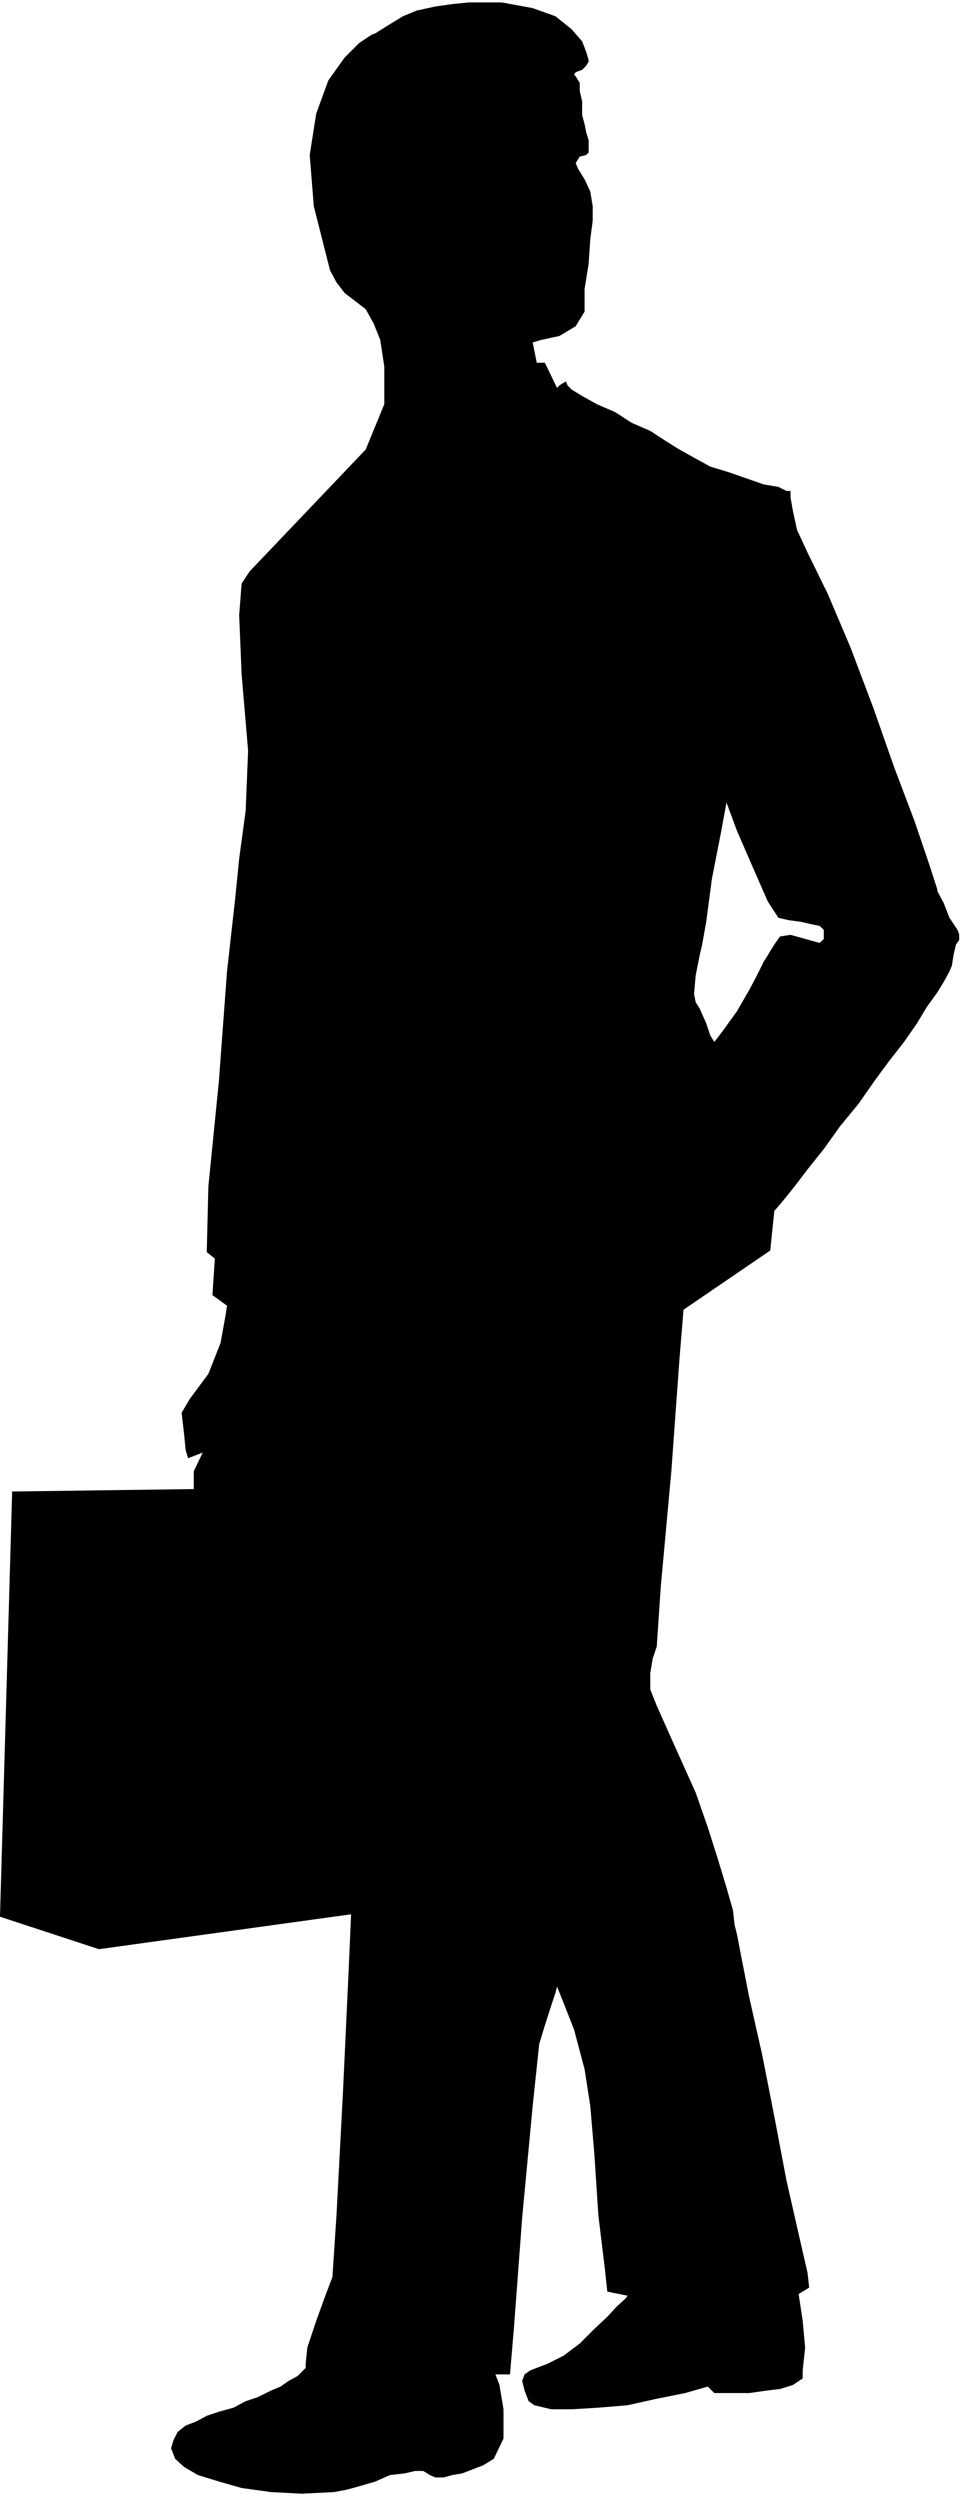 <?xml version="1.0" encoding="UTF-8" standalone="no"?>
<svg
   xmlns:ooo="http://xml.openoffice.org/svg/export"
   xmlns:dc="http://purl.org/dc/elements/1.1/"
   xmlns:cc="http://creativecommons.org/ns#"
   xmlns:rdf="http://www.w3.org/1999/02/22-rdf-syntax-ns#"
   xmlns:svg="http://www.w3.org/2000/svg"
   xmlns="http://www.w3.org/2000/svg"
   xmlns:sodipodi="http://sodipodi.sourceforge.net/DTD/sodipodi-0.dtd"
   xmlns:inkscape="http://www.inkscape.org/namespaces/inkscape"
   version="1.2"
   width="11.84mm"
   height="30.81mm"
   viewBox="0 0 1184 3081"
   preserveAspectRatio="xMidYMid"
   xml:space="preserve"
   id="svg73"
   sodipodi:docname="wrkman.svg"
   style="fill-rule:evenodd;stroke-width:28.222;stroke-linejoin:round"
   inkscape:version="0.92.5 (2060ec1f9f, 2020-04-08)"><sodipodi:namedview
   pagecolor="#ffffff"
   bordercolor="#666666"
   borderopacity="1"
   objecttolerance="10"
   gridtolerance="10"
   guidetolerance="10"
   inkscape:pageopacity="0"
   inkscape:pageshadow="2"
   inkscape:window-width="664"
   inkscape:window-height="487"
   id="namedview75"
   showgrid="false"
   inkscape:zoom="0.2102413"
   inkscape:cx="22.374804"
   inkscape:cy="58.204723"
   inkscape:window-x="0"
   inkscape:window-y="0"
   inkscape:window-maximized="0"
   inkscape:current-layer="svg73" />
 <defs
   class="ClipPathGroup"
   id="defs8">
  <clipPath
   id="presentation_clip_path"
   clipPathUnits="userSpaceOnUse">
   <rect
   x="0"
   y="0"
   width="21000"
   height="29700"
   id="rect2" />
  </clipPath>
  <clipPath
   id="presentation_clip_path_shrink"
   clipPathUnits="userSpaceOnUse">
   <rect
   x="21"
   y="29"
   width="20958"
   height="29641"
   id="rect5" />
  </clipPath>
 </defs>
 <defs
   class="TextShapeIndex"
   id="defs12">
  <g
   ooo:slide="id1"
   ooo:id-list="id3"
   id="g10" />
 </defs>
 <defs
   class="EmbeddedBulletChars"
   id="defs44">
  <g
   id="bullet-char-template-57356"
   transform="matrix(4.8828125e-4,0,0,-4.8828125e-4,0,0)">
   <path
   d="M 580,1141 1163,571 580,0 -4,571 Z"
   id="path14"
   inkscape:connector-curvature="0" />
  </g>
  <g
   id="bullet-char-template-57354"
   transform="matrix(4.8828125e-4,0,0,-4.8828125e-4,0,0)">
   <path
   d="M 8,1128 H 1137 V 0 H 8 Z"
   id="path17"
   inkscape:connector-curvature="0" />
  </g>
  <g
   id="bullet-char-template-10146"
   transform="matrix(4.8828125e-4,0,0,-4.8828125e-4,0,0)">
   <path
   d="M 174,0 602,739 174,1481 1456,739 Z M 1358,739 309,1346 659,739 Z"
   id="path20"
   inkscape:connector-curvature="0" />
  </g>
  <g
   id="bullet-char-template-10132"
   transform="matrix(4.8828125e-4,0,0,-4.8828125e-4,0,0)">
   <path
   d="M 2015,739 1276,0 H 717 l 543,543 H 174 v 393 h 1086 l -543,545 h 557 z"
   id="path23"
   inkscape:connector-curvature="0" />
  </g>
  <g
   id="bullet-char-template-10007"
   transform="matrix(4.8828125e-4,0,0,-4.8828125e-4,0,0)">
   <path
   d="m 0,-2 c -7,16 -16,29 -25,39 l 381,530 c -94,256 -141,385 -141,387 0,25 13,38 40,38 9,0 21,-2 34,-5 21,4 42,12 65,25 l 27,-13 111,-251 280,301 64,-25 24,25 c 21,-10 41,-24 62,-43 C 886,937 835,863 770,784 769,783 710,716 594,584 L 774,223 c 0,-27 -21,-55 -63,-84 l 16,-20 C 717,90 699,76 672,76 641,76 570,178 457,381 L 164,-76 c -22,-34 -53,-51 -92,-51 -42,0 -63,17 -64,51 -7,9 -10,24 -10,44 0,9 1,19 2,30 z"
   id="path26"
   inkscape:connector-curvature="0" />
  </g>
  <g
   id="bullet-char-template-10004"
   transform="matrix(4.8828125e-4,0,0,-4.8828125e-4,0,0)">
   <path
   d="M 285,-33 C 182,-33 111,30 74,156 52,228 41,333 41,471 c 0,78 14,145 41,201 34,71 87,106 158,106 53,0 88,-31 106,-94 l 23,-176 c 8,-64 28,-97 59,-98 l 735,706 c 11,11 33,17 66,17 42,0 63,-15 63,-46 V 965 c 0,-36 -10,-64 -30,-84 L 442,47 C 390,-6 338,-33 285,-33 Z"
   id="path29"
   inkscape:connector-curvature="0" />
  </g>
  <g
   id="bullet-char-template-9679"
   transform="matrix(4.8828125e-4,0,0,-4.8828125e-4,0,0)">
   <path
   d="M 813,0 C 632,0 489,54 383,161 276,268 223,411 223,592 c 0,181 53,324 160,431 106,107 249,161 430,161 179,0 323,-54 432,-161 108,-107 162,-251 162,-431 0,-180 -54,-324 -162,-431 C 1136,54 992,0 813,0 Z"
   id="path32"
   inkscape:connector-curvature="0" />
  </g>
  <g
   id="bullet-char-template-8226"
   transform="matrix(4.8828125e-4,0,0,-4.8828125e-4,0,0)">
   <path
   d="m 346,457 c -73,0 -137,26 -191,78 -54,51 -81,114 -81,188 0,73 27,136 81,188 54,52 118,78 191,78 73,0 134,-26 185,-79 51,-51 77,-114 77,-187 0,-75 -25,-137 -76,-188 -50,-52 -112,-78 -186,-78 z"
   id="path35"
   inkscape:connector-curvature="0" />
  </g>
  <g
   id="bullet-char-template-8211"
   transform="matrix(4.8828125e-4,0,0,-4.8828125e-4,0,0)">
   <path
   d="M -4,459 H 1135 V 606 H -4 Z"
   id="path38"
   inkscape:connector-curvature="0" />
  </g>
  <g
   id="bullet-char-template-61548"
   transform="matrix(4.8828125e-4,0,0,-4.8828125e-4,0,0)">
   <path
   d="m 173,740 c 0,163 58,303 173,419 116,115 255,173 419,173 163,0 302,-58 418,-173 116,-116 174,-256 174,-419 0,-163 -58,-303 -174,-418 C 1067,206 928,148 765,148 601,148 462,206 346,322 231,437 173,577 173,740 Z"
   id="path41"
   inkscape:connector-curvature="0" />
  </g>
 </defs>
 <g
   id="g49"
   transform="translate(-9908,-13309)">
  <g
   id="id2"
   class="Master_Slide">
   <g
   id="bg-id2"
   class="Background" />
   <g
   id="bo-id2"
   class="BackgroundObjects" />
  </g>
 </g>
 <g
   class="SlideGroup"
   id="g71"
   transform="translate(-9908,-13309)">
  <g
   id="g69">
   <g
   id="container-id1">
    <g
   id="id1"
   class="Slide"
   clip-path="url(#presentation_clip_path)">
     <g
   class="Page"
   id="g65">
      <g
   class="Graphic"
   id="g63">
       <g
   id="id3">
        <rect
   class="BoundingBox"
   x="9908"
   y="13309"
   width="1184"
   height="3081"
   id="rect51"
   style="fill:none;stroke:none" />
        <defs
   id="defs56">
         <clipPath
   id="clip_path_1"
   clipPathUnits="userSpaceOnUse">
          <path
   d="m 9908,13309 h 1183 v 3080 H 9908 Z"
   id="path53"
   inkscape:connector-curvature="0" />
         </clipPath>
        </defs>
        <g
   clip-path="url(#clip_path_1)"
   id="g60">
         <path
   d="m 10840,14514 -8,15 -15,26 -18,25 -10,13 -5,-8 -5,-15 -8,-18 -5,-8 -2,-10 2,-23 5,-25 3,-13 5,-28 7,-53 11,-56 7,-38 13,35 20,46 18,41 13,20 13,3 15,2 13,3 10,2 5,5 v 11 l -5,5 -18,-5 -18,-5 -13,2 -7,10 -5,8 -3,5 -5,8 -5,10 -5,10 148,125 17,-23 18,-23 16,-23 12,-20 13,-18 8,-13 7,-13 3,-7 2,-13 3,-13 5,-7 v -3 l -3,-8 -10,-15 -7,-18 -8,-15 v -2 l -10,-31 -18,-53 -25,-66 -26,-74 -28,-74 -28,-66 -25,-51 -13,-28 -5,-23 -3,-17 v -8 h -5 l -10,-5 -18,-3 -20,-7 -23,-8 -23,-7 -20,-11 -18,-10 -16,-10 -20,-13 -23,-10 -20,-13 -23,-10 -18,-10 -13,-8 -5,-5 -2,-5 -5,3 -3,2 -3,3 -15,-31 h -10 l -5,-25 10,-3 23,-5 20,-12 11,-18 v -28 l 5,-31 2,-30 3,-23 v -18 l -3,-18 -7,-15 -8,-13 -3,-7 5,-8 8,-2 3,-3 v -5 -10 l -3,-10 -2,-10 -3,-11 v -17 l -3,-13 v -8 -2 l -2,-3 -3,-5 -2,-2 2,-3 8,-3 5,-5 3,-5 v 3 -5 l -3,-10 -5,-13 -13,-15 -20,-16 -28,-10 -38,-7 h -21 -20 l -20,2 -21,3 -23,5 -17,7 -18,11 -16,10 -5,2 -15,10 -18,18 -20,28 -15,41 -8,51 5,63 20,79 8,15 10,13 13,10 13,10 10,18 8,20 5,33 v 46 l -23,56 -143,150 -2,3 -8,12 -3,39 3,73 8,94 -3,74 -8,59 -5,50 -10,89 -10,135 -13,130 -2,81 10,8 -3,45 18,13 -2,13 -6,33 -15,38 -23,31 -10,17 3,26 2,20 3,10 18,-7 -11,23 v 22 l -224,3 -15,524 122,40 311,-43 -3,69 -7,150 -8,152 -5,76 -8,21 -12,33 -11,33 -2,20 v 5 l -5,5 -5,5 -11,6 -10,7 -12,5 -16,8 -15,5 -15,8 -18,5 -15,5 -13,7 -13,5 -10,8 -5,10 -3,10 5,13 11,10 17,10 26,8 28,8 36,5 38,2 40,-2 16,-3 18,-5 17,-5 18,-8 18,-2 13,-3 h 10 l 5,3 3,2 7,3 h 10 l 11,-3 12,-2 13,-5 13,-5 13,-8 12,-25 v -36 l -5,-30 -5,-13 h 18 l 5,-59 10,-134 13,-138 8,-76 7,-23 8,-25 5,-15 2,-8 6,15 15,38 13,49 7,45 5,59 5,76 8,66 3,28 25,5 -2,3 -11,10 -12,13 -16,15 -18,18 -20,15 -20,10 -21,8 -7,5 -3,8 3,12 5,13 7,5 21,5 h 25 l 33,-2 36,-3 36,-8 35,-7 28,-8 8,8 h 3 10 15 15 l 21,-3 17,-2 16,-5 12,-8 v -10 l 3,-28 -3,-33 -5,-33 13,-8 -2,-18 -11,-48 -15,-66 -15,-79 -15,-76 -16,-71 -10,-51 -5,-26 -3,-12 -2,-18 -8,-28 -10,-33 -13,-41 -15,-43 -23,-51 -25,-56 -8,-20 v -20 l 3,-18 5,-15 5,-74 13,-142 10,-138 5,-61 107,-73 5,-49 2,-2 11,-13 12,-15 16,-21 20,-25 20,-28 23,-28 21,-30 z"
   id="path58"
   inkscape:connector-curvature="0"
   style="fill:#000000;stroke:none" />
        </g>
       </g>
      </g>
     </g>
    </g>
   </g>
  </g>
 </g>
</svg>